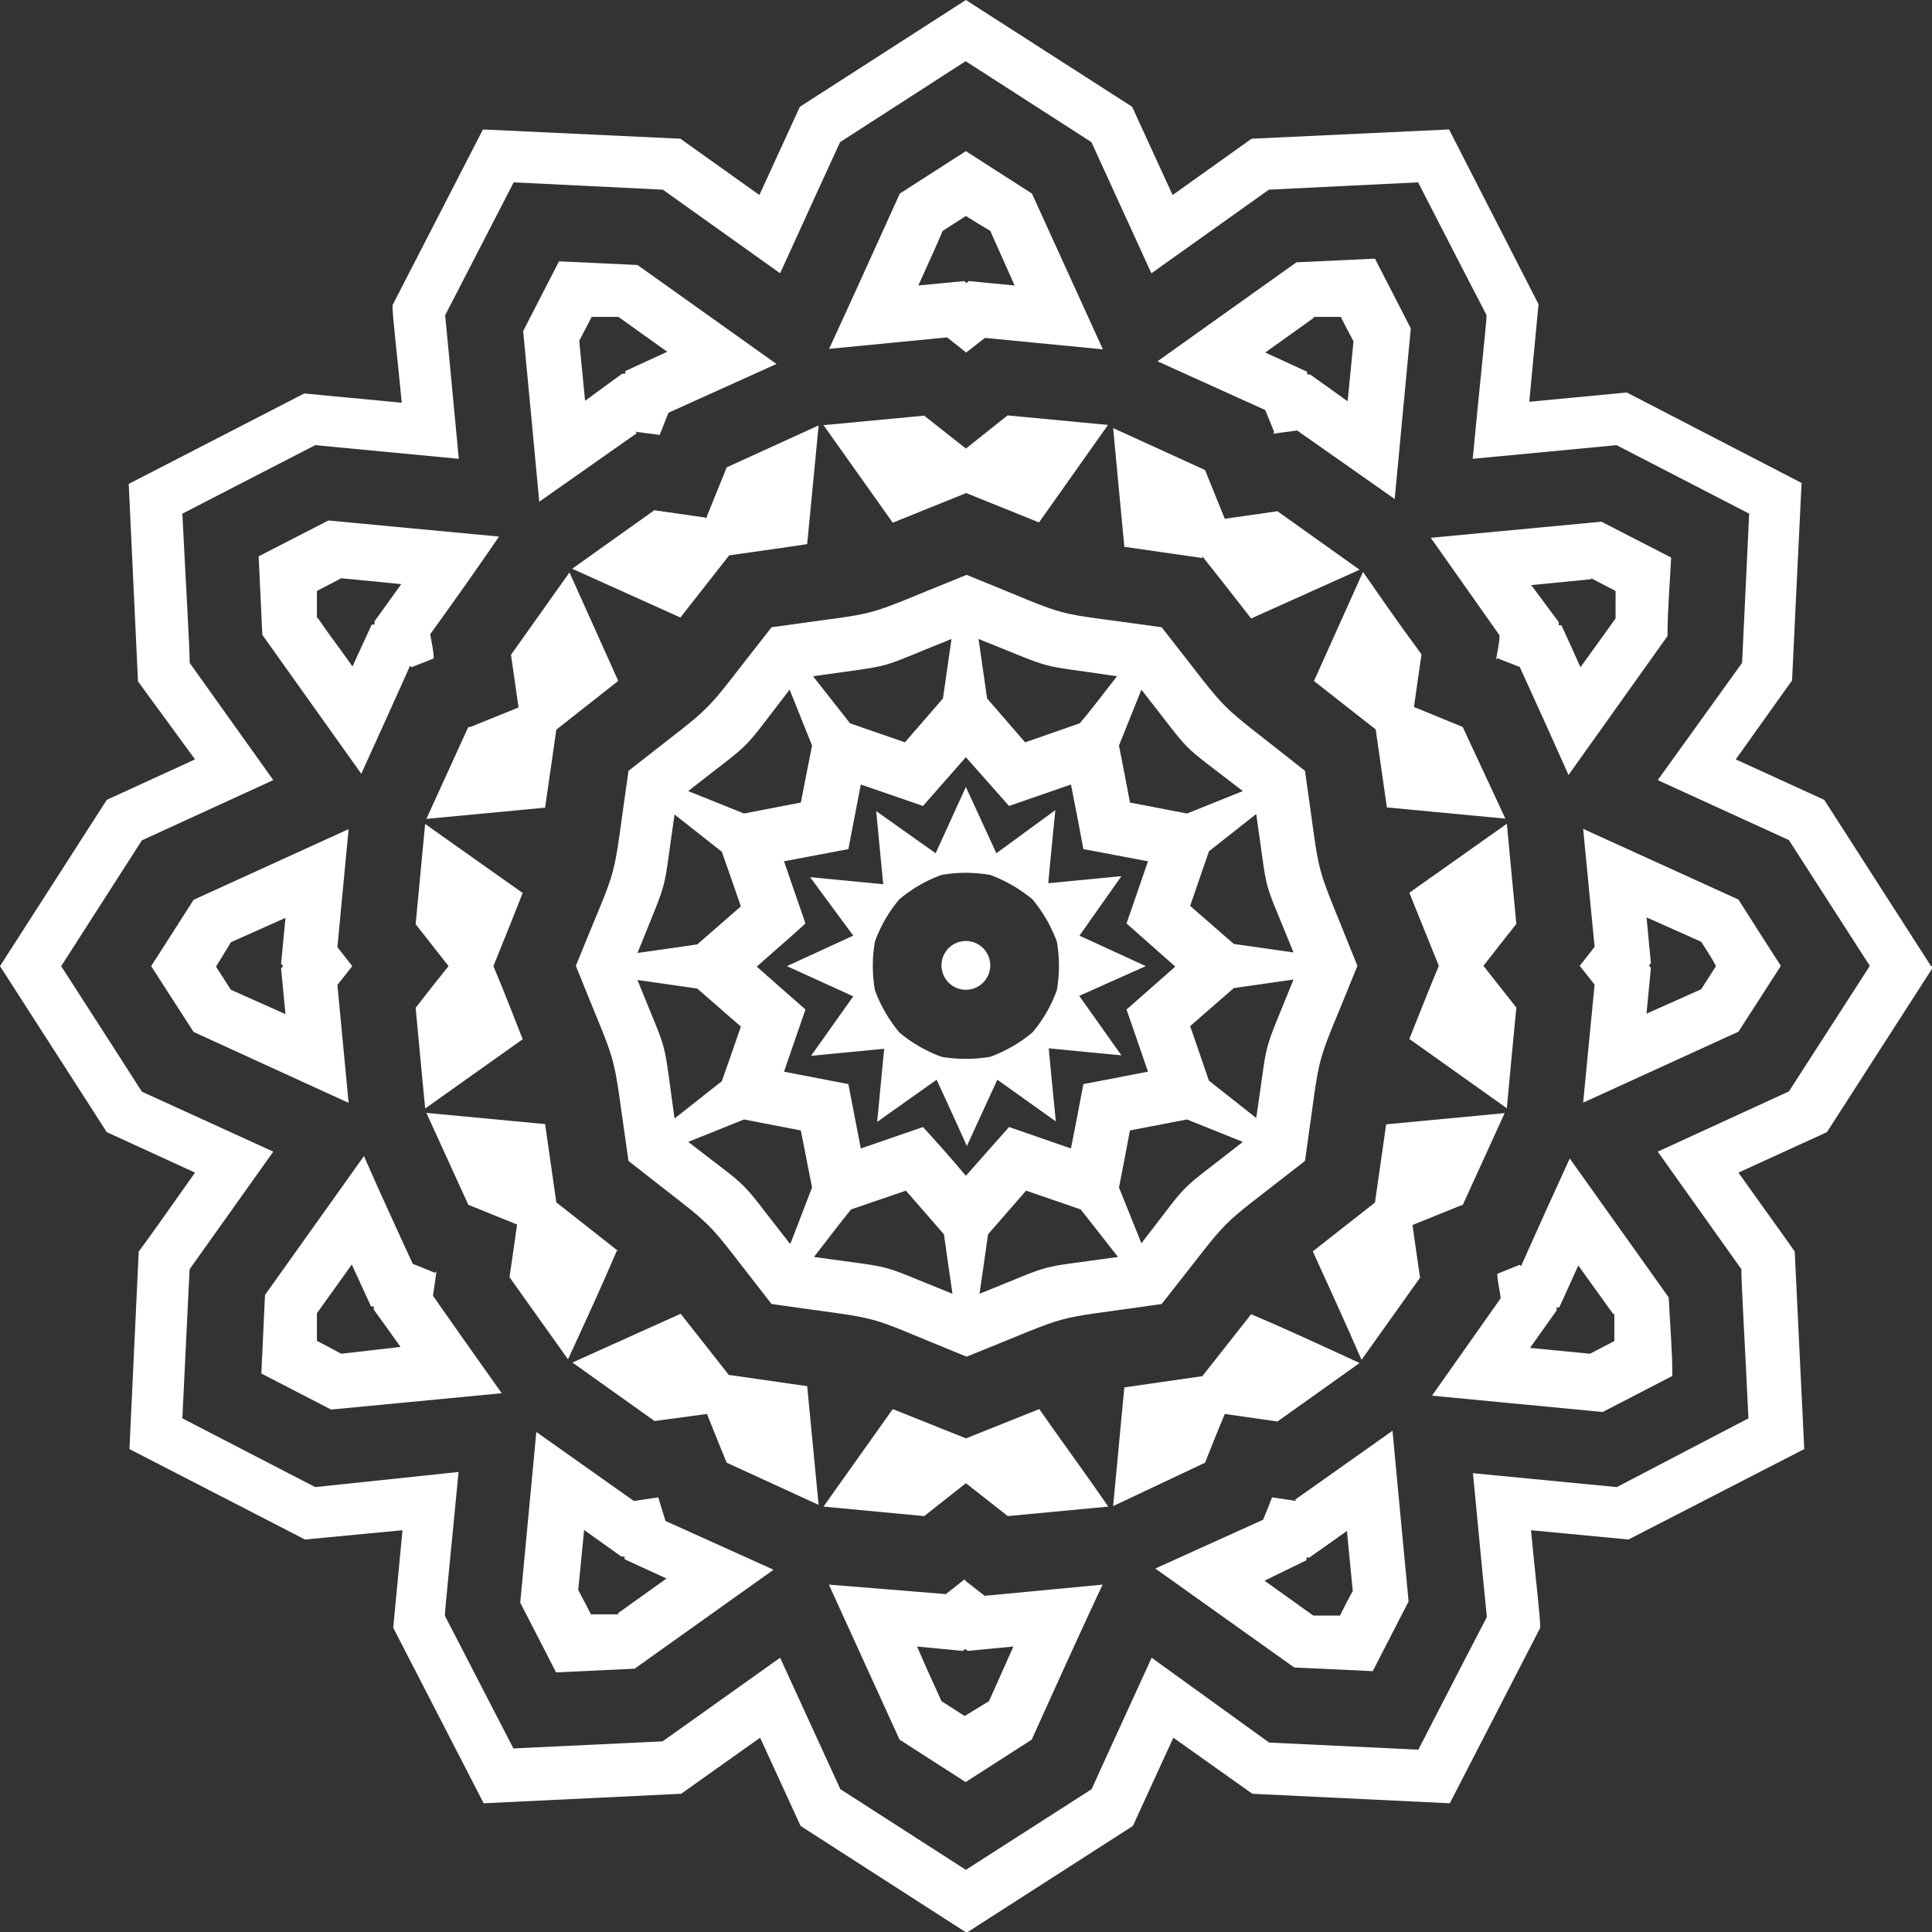<svg xmlns="http://www.w3.org/2000/svg" viewBox="0 0 79.25 79.25"><rect x="0" y="0" width="79.25" height="79.25" fill="#333333" stroke="none"/><defs><style>.cls-1{fill:#fff;}</style></defs><title>Ресурс 1</title><g id="Слой_2" data-name="Слой 2"><g id="Слой_1-2" data-name="Слой 1"><path class="cls-1" d="M61.81,33.79l-4,2.83,1.21,3c-.42,1-.81,2-1.21,3,1.28.9,2.54,1.81,4,2.84.09-1,.23-2.48.39-4.13l-1.35-1.71c.41-.53.87-1.12,1.35-1.72-.16-1.65-.3-3.16-.39-4.12Z"/><path class="cls-1" d="M49.32,22.82c.7.88,1.35,1.71,2,2.55l4.45-2-3.37-2.4-2.16.31c-.25-.62-.53-1.31-.81-2l-3.77-1.72c.17,1.77.31,3.32.46,4.87l3.2.46Z"/><path class="cls-1" d="M53.88,27.92l2.55,2c.16,1.1.31,2.15.46,3.2l4.86.46L60,29.82,58,29c.09-.66.2-1.39.31-2.16-1-1.35-1.85-2.59-2.4-3.38l-2,4.45Z"/><path class="cls-1" d="M29,21.24l-2.16-.31-3.37,2.4,4.44,2,2-2.55c1.11-.16,2.16-.3,3.2-.46l.47-4.87-3.77,1.72-.81,2Z"/><path class="cls-1" d="M60,49.43l1.72-3.77-4.86.46-.46,3.21-2.55,2c.65,1.43,1.3,2.84,2,4.45l2.4-3.37c-.11-.76-.22-1.5-.31-2.16l2-.81Z"/><path class="cls-1" d="M50.24,58l2.16.31,3.37-2.4c-1.61-.74-3-1.39-4.45-2l-2,2.54-3.2.46c-.15,1.55-.29,3.1-.46,4.87L49.43,60c.28-.71.56-1.4.81-2Z"/><path class="cls-1" d="M25.36,51.32l-2.54-2-.46-3.21-4.87-.46,1.72,3.77,2,.81c-.09.66-.2,1.4-.31,2.16l2.4,3.37c.74-1.61,1.38-3,2-4.45Z"/><path class="cls-1" d="M39.62,59l-3-1.2-2.84,4,4.13.39,1.71-1.35,1.72,1.35,4.12-.39c-1-1.45-1.93-2.71-2.83-4l-3,1.2Z"/><path class="cls-1" d="M17.44,33.79c-.09,1-.24,2.47-.39,4.12l1.35,1.72c-.42.52-.88,1.1-1.35,1.71.15,1.65.3,3.17.39,4.13l4-2.84c-.39-1-.78-2-1.2-3,.42-1.05.81-2,1.2-3l-4-2.83Z"/><path class="cls-1" d="M39.62,20.22l3,1.21c.9-1.28,1.81-2.55,2.83-4l-4.12-.39L39.62,18.4l-1.71-1.35-4.13.39,2.84,4,3-1.21Z"/><path class="cls-1" d="M29.92,56.43l-2-2.54-4.44,2,3.37,2.4L29,58c.25.62.52,1.31.81,2l3.77,1.73-.47-4.87-3.2-.46Z"/><path class="cls-1" d="M68,47.24l3.43,4.82c0,.66.15,3.1.29,6.12L66.32,61l-5.9-.57c.32,3.36.54,5.64.57,5.9-.31.59-1.43,2.76-2.81,5.44l-6.12-.29L47.24,68c-1.4,3.07-2.36,5.15-2.46,5.39l-5.16,3.31-5.15-3.31L32,68l-4.82,3.43-6.12.29c-1.39-2.68-2.5-4.85-2.81-5.44,0-.26.24-2.54.56-5.9L12.93,61,7.48,58.18c.15-3,.26-5.46.3-6.12l3.43-4.82L5.82,44.78c-.36-.56-1.67-2.61-3.31-5.15l3.31-5.16L11.21,32,7.78,27.19c0-.67-.15-3.1-.3-6.12l5.45-2.81,5.89.56c-.32-3.35-.53-5.63-.56-5.89.31-.59,1.42-2.76,2.81-5.45l6.12.3L32,11.21c1.4-3.07,2.35-5.15,2.46-5.38l5.15-3.32,5.16,3.32c.1.23,1.06,2.31,2.46,5.38l4.82-3.43,6.12-.3c1.38,2.69,2.5,4.86,2.81,5.45,0,.26-.25,2.54-.57,5.89l5.9-.56,5.44,2.81c-.14,3-.26,5.45-.29,6.12L68,32l5.38,2.46,3.32,5.16-3.32,5.15L68,47.24Zm11.21-7.61-4.38-6.82-3.63-1.66,2.31-3.24c.09-1.88.23-4.85.39-8.1L66.73,16.1l-4,.38c.19-2,.33-3.47.38-4L59.44,5.31l-8.1.38L48.1,8,46.44,4.38,39.62,0,32.81,4.38,31.15,8,27.91,5.69l-8.1-.38L16.1,12.52c0,.49.19,2,.38,4l-4-.38-7.2,3.71c.15,3.25.29,6.22.38,8.1L8,31.15,4.38,32.81,0,39.63l4.38,6.81L8,48.1c-1.15,1.63-2,2.83-2.31,3.24-.09,1.88-.23,4.85-.38,8.1l7.2,3.71,4-.38c-.19,2-.33,3.47-.38,4l3.71,7.2,8.1-.39,3.24-2.3,1.66,3.62,6.81,4.38,6.82-4.38,1.66-3.62,3.24,2.3,8.1.39,3.71-7.2c0-.5-.19-2-.38-4l4,.38,7.21-3.71c-.16-3.25-.3-6.22-.39-8.1-.28-.41-1.15-1.61-2.31-3.24l3.63-1.66,4.38-6.81Z"/><path class="cls-1" d="M19.21,29.82l-1.72,3.77,4.87-.46c.15-1.05.3-2.1.46-3.2l2.54-2-2-4.45-2.4,3.38c.11.77.22,1.5.31,2.16l-2,.81Z"/><path class="cls-1" d="M66.22,53.88c0,.37,0,.75,0,1.13l-1,.52-2.46-.24,1.09-1.53s0-.09,0-.13l.11,0c.26-.56.51-1.13.78-1.72l1.44,2Zm-3.88-2-.92.37c0,.33.1.65.14,1l-2.82,4,7,.67,2.86-1.48c0-1.06-.1-2.14-.15-3.22l-4.06-5.7c-.63,1.37-1.31,2.88-2,4.42Z"/><path class="cls-1" d="M40.57,69.78l-1,.61-.95-.61c-.33-.73-.67-1.46-1-2.24l1.88.18.09-.08a.39.39,0,0,1,.1.08l1.88-.18-1,2.24Zm-1-5-.77.61L34,65l2.9,6.36,2.71,1.74,2.71-1.74c1-2.21,2-4.43,2.91-6.36l-4.84.46-.78-.61Z"/><path class="cls-1" d="M55,66.27l-1.13,0-2-1.43L53.59,64s0-.07,0-.11h.12l1.54-1.09c.08.85.16,1.66.24,2.46-.18.33-.35.66-.52,1Zm-1.82-4.7-1-.15c-.12.31-.24.62-.37.92l-4.42,2,5.7,4.06,3.22.15,1.47-2.86c-.23-2.42-.46-4.84-.66-7l-4,2.83Z"/><path class="cls-1" d="M65.27,23.72l1,.52c0,.38,0,.75,0,1.13l-1.44,2c-.27-.6-.52-1.16-.78-1.72l-.11,0s0-.08,0-.13L62.81,24l2.46-.24ZM61.42,27l.92.36c.71,1.55,1.39,3.06,2,4.43l4.06-5.7c0-1.08.1-2.16.15-3.22l-2.86-1.47-7,.66,2.82,4c0,.33-.09.66-.14,1Z"/><path class="cls-1" d="M38.67,9.47l.95-.61c.32.2.64.4,1,.61l1,2.24-1.88-.18-.1.08-.09-.08-1.88.18c.35-.78.69-1.51,1-2.24Zm.95,5,.78-.61,4.84.47L42.33,7.94,39.62,6.2,36.91,7.94c-1,2.21-2,4.42-2.9,6.37l4.84-.47.77.61Z"/><path class="cls-1" d="M69.78,40.58l-2.24,1c.06-.65.12-1.27.18-1.88l-.08-.09.08-.1c-.06-.61-.12-1.23-.18-1.88l2.24,1c.2.31.41.62.61,1l-.61.95ZM64.94,34c.15,1.5.3,3.15.47,4.84l-.61.78.61.77c-.17,1.69-.32,3.34-.47,4.84l6.37-2.91,1.74-2.7c-.57-.89-1.16-1.8-1.74-2.72L64.94,34Z"/><path class="cls-1" d="M24.24,13l1.13,0,2,1.43-1.72.79,0,.11-.13,0L24,16.44c-.08-.85-.16-1.66-.24-2.46.17-.33.35-.66.52-1Zm1.82,4.71,1,.13.36-.91,4.43-2-5.7-4.06-3.22-.15-1.47,2.86c.23,2.42.46,4.84.66,7l4-2.81Z"/><path class="cls-1" d="M50.61,38.72l-1.79-1.56.77-2.24,1.94-1.53c.52,3.6.2,2.38,1.53,5.68l-2.45-.35Zm.92,7.14-1.94-1.53-.77-2.24,1.79-1.56,2.45-.35c-1.36,3.37-1,2.16-1.53,5.68ZM46.82,51l-.92-2.29c.15-.76.3-1.53.45-2.34l2.34-.45,2.29.92c-2.86,2.25-2,1.37-4.16,4.16Zm-6.64,2.07c.12-.84.24-1.64.35-2.44l1.56-1.79,2.24.77,1.53,1.95c-3.6.51-2.38.19-5.68,1.51Zm-2.32-6.84-2.55.88q-.26-1.35-.51-2.64l-2.64-.51c.3-.87.59-1.72.88-2.55l-2-1.76c.69-.61,1.38-1.2,2-1.77-.29-.83-.58-1.68-.88-2.55l2.64-.5c.17-.87.34-1.75.51-2.65l2.55.88,1.76-2,1.77,2,2.54-.88c.18.9.35,1.78.51,2.65l2.65.5c-.3.87-.59,1.72-.88,2.55l2,1.77-2,1.76c.29.83.58,1.68.88,2.55l-2.65.51q-.24,1.29-.51,2.64l-2.54-.88-1.77,2c-.59-.7-1.19-1.38-1.76-2Zm-4.47,5.33c.53-.68,1-1.31,1.52-1.95l2.25-.77,1.56,1.79c.11.8.23,1.6.35,2.44-3.3-1.32-2.08-1-5.68-1.51Zm-1-.56c-2.25-2.86-1.37-2-4.16-4.16l2.29-.92,2.33.45.46,2.34L32.43,51Zm-6.24-10.8,2.45.35,1.79,1.56c-.27.78-.52,1.51-.78,2.24l-1.94,1.53c-.51-3.6-.2-2.38-1.52-5.68Zm1.52-6.79,1.94,1.53c.26.73.51,1.46.78,2.24l-1.79,1.56-2.45.35c1.35-3.37,1-2.17,1.52-5.68Zm4.72-5.12.92,2.29-.46,2.34-2.33.45-2.29-.92c2.86-2.25,2-1.37,4.16-4.16Zm6.64-2.08c-.12.85-.24,1.65-.35,2.44l-1.56,1.8-2.25-.78-1.52-1.93c3.6-.52,2.38-.21,5.68-1.53Zm6.79,1.53c-.53.67-1,1.31-1.53,1.93l-2.24.78-1.56-1.8c-.11-.79-.23-1.59-.35-2.44,3.37,1.35,2.16,1,5.68,1.53Zm1,.55c2.25,2.86,1.37,2,4.16,4.16l-2.29.92-2.34-.45c-.15-.81-.3-1.58-.45-2.34l.92-2.29Zm.83-2.56c-5-.71-3.27-.24-8-2.15-4.74,1.91-3.06,1.44-8,2.15-3.16,4-1.92,2.78-5.87,5.89-.73,5.06-.29,3.37-2.16,8,1.87,4.66,1.43,3,2.16,8,4,3.16,2.77,1.92,5.87,5.87,5.08.73,3.37.29,8,2.16,4.76-1.91,3.06-1.44,8-2.16,3.17-4,1.92-2.76,5.88-5.87.73-5.07.29-3.37,2.15-8-1.9-4.77-1.43-3.06-2.15-8-4-3.18-2.76-1.93-5.88-5.89Z"/><path class="cls-1" d="M53.88,13,55,13c.17.34.34.67.52,1-.08.8-.16,1.61-.24,2.46l-1.54-1.1-.12,0,0-.11-1.72-.79,2-1.43Zm-1.67,4.79,1-.13,4,2.81c.2-2.12.43-4.54.66-7l-1.47-2.86-3.22.15-5.7,4.06,4.42,2,.37.91Z"/><path class="cls-1" d="M25.37,66.22l-1.13,0c-.17-.34-.35-.67-.52-1,.08-.8.16-1.61.24-2.46l1.53,1.09h.13s0,.07,0,.11l1.72.79-2,1.43ZM27,61.42l-1,.15-4-2.83c-.2,2.13-.43,4.55-.66,7l1.47,2.86,3.22-.15,5.7-4.06-4.43-2L27,61.42Z"/><path class="cls-1" d="M13,25.37c0-.38,0-.75,0-1.13l1-.52,2.46.24-1.1,1.53a.69.69,0,0,1,0,.13l-.11,0c-.26.56-.52,1.12-.79,1.72-.49-.7-1-1.36-1.43-2Zm3.88,2,.91-.36c0-.32-.09-.65-.14-1,1-1.38,1.95-2.73,2.82-4l-7-.66-2.86,1.47c.05,1.06.1,2.14.15,3.22l4.06,5.7c.62-1.37,1.31-2.88,2-4.43Z"/><path class="cls-1" d="M14,55.53,13,55c0-.38,0-.76,0-1.13.47-.66.94-1.31,1.43-2l.79,1.72.11,0a.59.59,0,0,1,0,.13c.36.49.72,1,1.1,1.53L14,55.53Zm3.84-3.32-.91-.37c-.71-1.54-1.4-3.05-2-4.42l-4.06,5.7c-.05,1.08-.1,2.16-.15,3.22l2.86,1.48,7-.67c-.87-1.23-1.83-2.58-2.82-4,.05-.33.1-.65.14-1Z"/><path class="cls-1" d="M40.62,43.35a6,6,0,0,1-2,0,5.78,5.78,0,0,1-1.73-1,5.91,5.91,0,0,1-1-1.73,5.78,5.78,0,0,1,0-2,5.69,5.69,0,0,1,1-1.73,5.69,5.69,0,0,1,1.73-1,5.78,5.78,0,0,1,2,0,5.93,5.93,0,0,1,1.73,1,5.91,5.91,0,0,1,1,1.73,5.78,5.78,0,0,1,0,2,5.58,5.58,0,0,1-1,1.73,5.78,5.78,0,0,1-1.73,1ZM43,43l3,.29-1.73-2.44L47,39.63l-2.72-1.25L46,35.94l-3,.29c.09-1,.19-2,.29-3L40.87,35l-1.25-2.72L38.38,35l-2.44-1.73c.1,1,.19,2,.29,3l-3-.29L35,38.38l-2.72,1.25L35,40.87l-1.73,2.44,3-.29c-.1,1-.19,2-.29,3l2.44-1.73c.4.87.82,1.78,1.24,2.72l1.25-2.72L43.31,46c-.1-1-.2-2-.29-3Z"/><path class="cls-1" d="M11.61,39.63l-.08.09c.06.61.12,1.23.18,1.88l-2.24-1-.61-.95c.2-.33.4-.64.61-1l2.24-1c-.06.65-.12,1.27-.18,1.88l.08.1Zm2.23.77.61-.77-.61-.78c.16-1.69.32-3.34.46-4.84l-6.36,2.9c-.58.92-1.17,1.83-1.74,2.72l1.74,2.7,6.36,2.91c-.14-1.5-.3-3.15-.46-4.84Z"/><path class="cls-1" d="M39.62,38.6a1,1,0,1,0,1,1,1,1,0,0,0-1-1Z"/></g></g></svg>